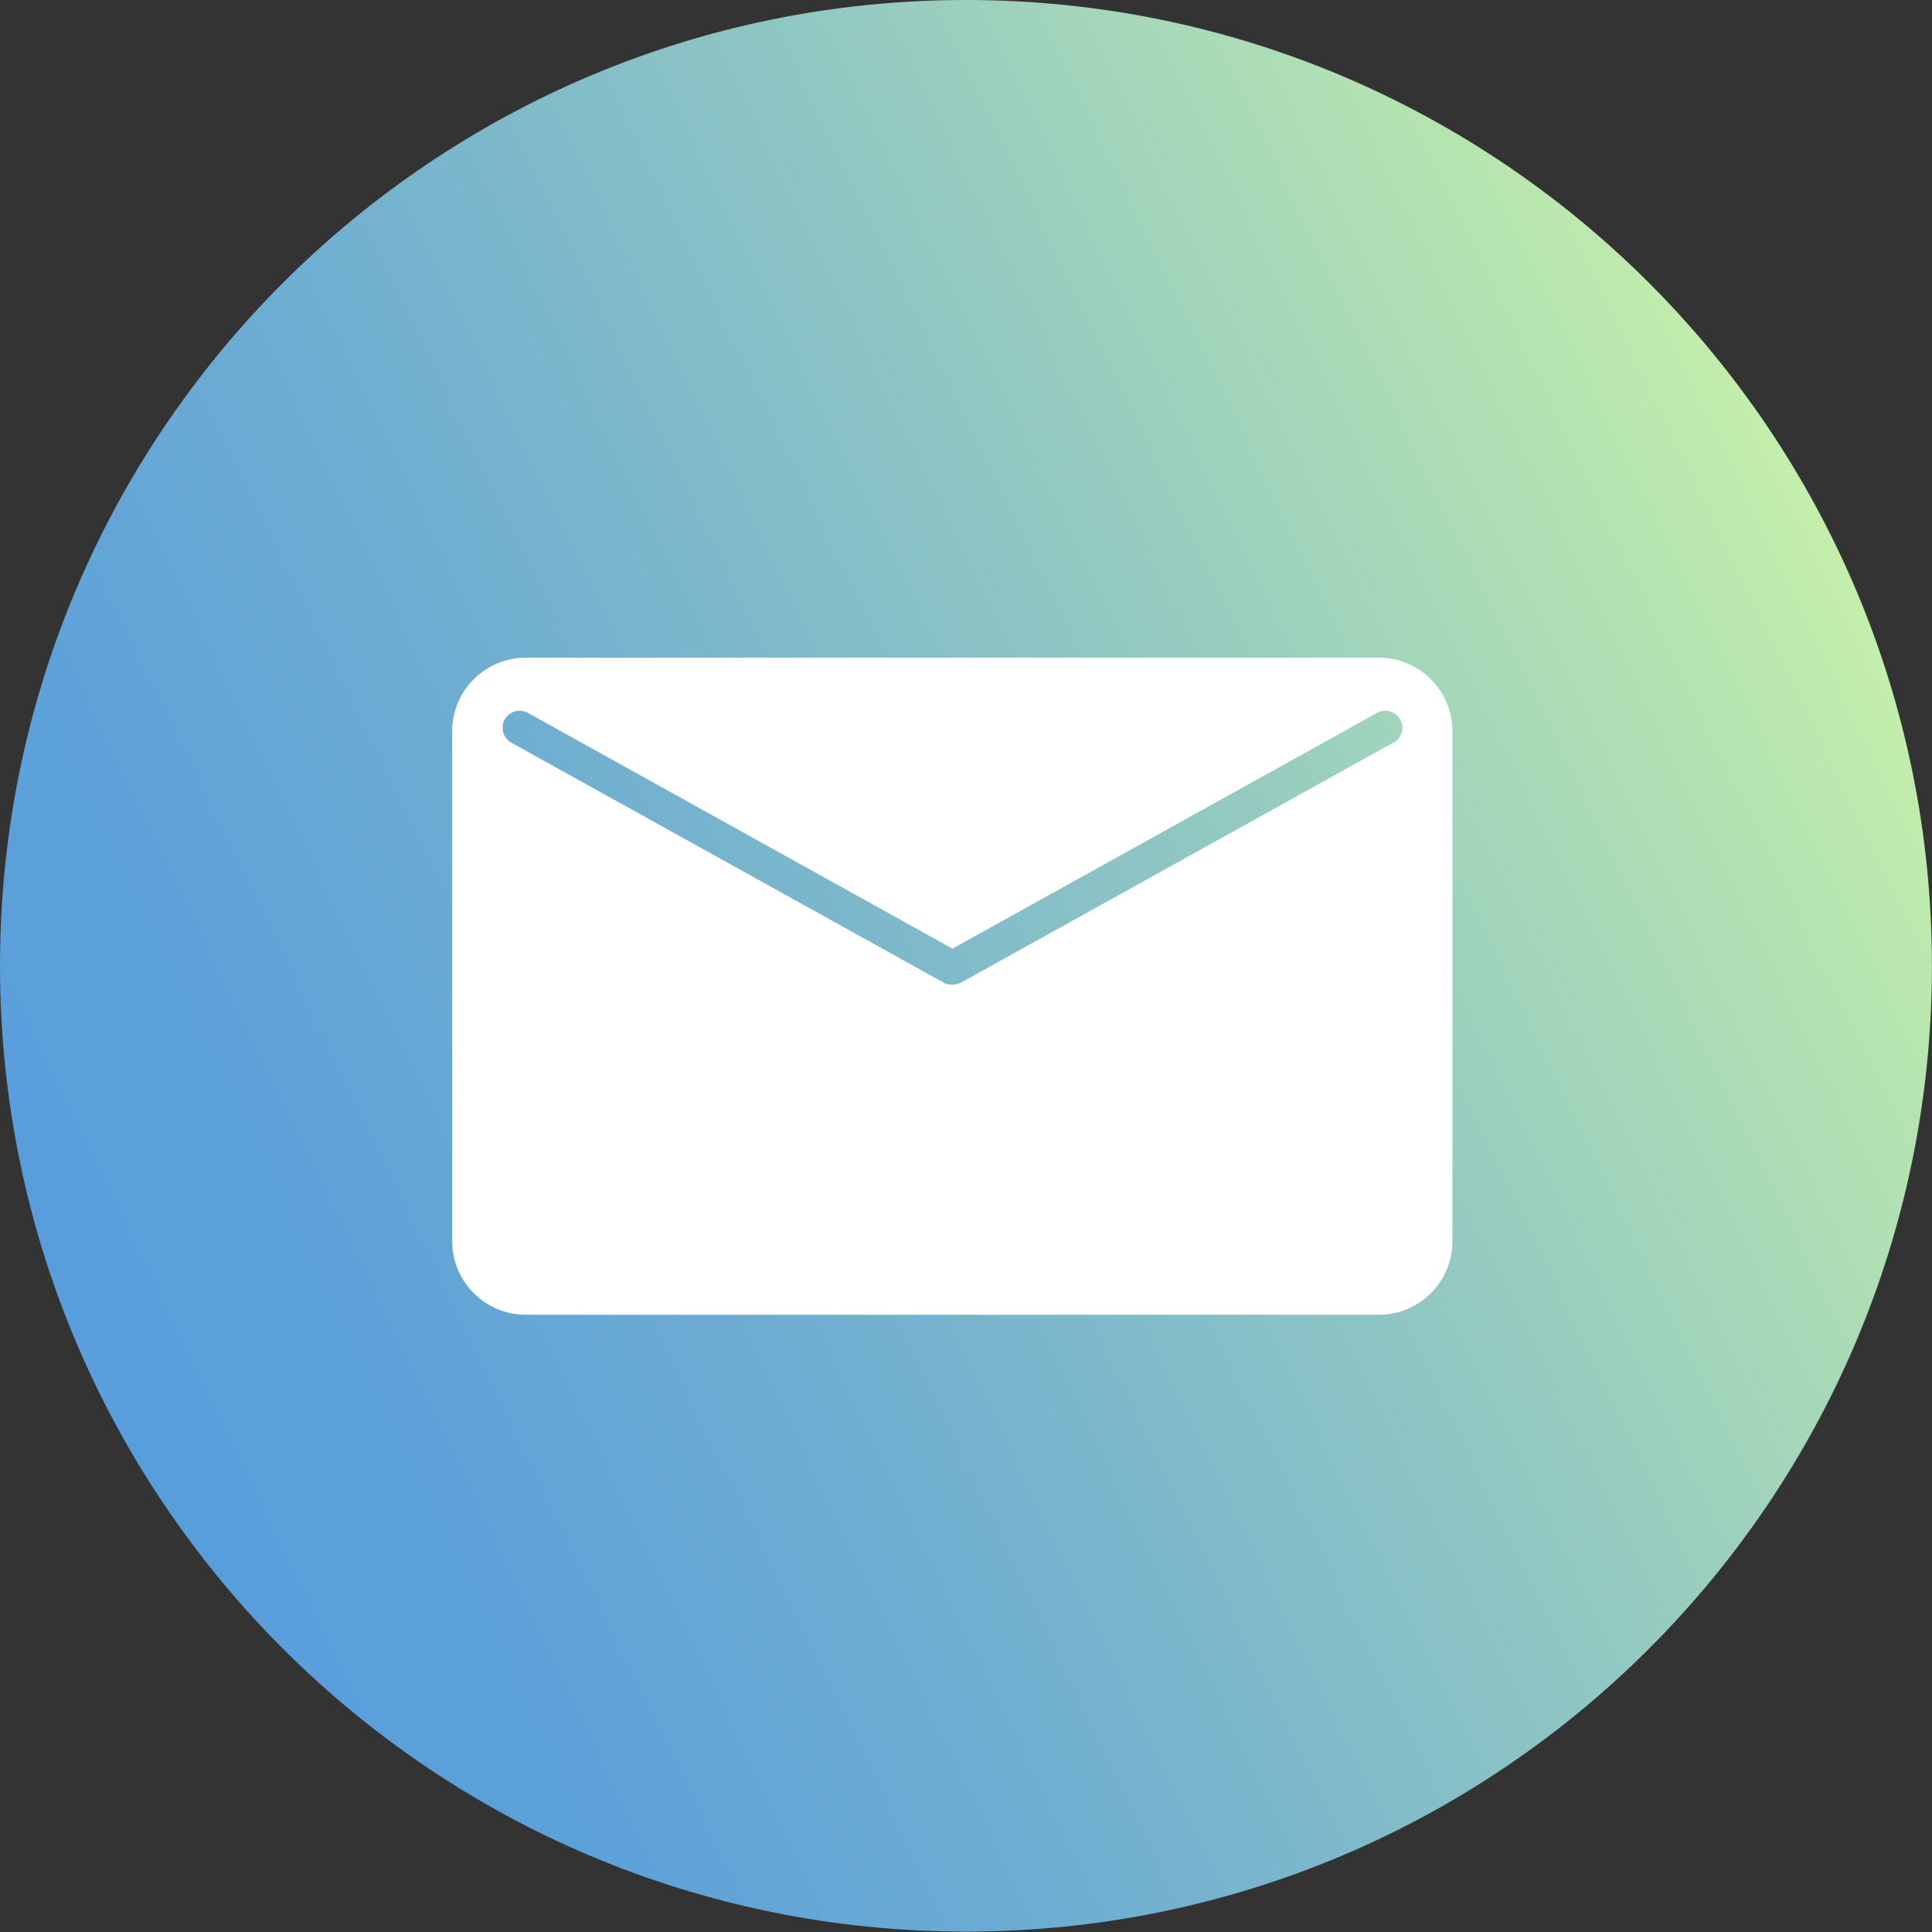 <svg width="47" height="47" viewBox="0 0 47 47" fill="none" xmlns="http://www.w3.org/2000/svg">
<rect x="0" y="0" width="47" height="47" fill="#333333" stroke="none"/>
<path d="M23.499 46.99C36.477 46.99 46.998 36.471 46.998 23.495C46.998 10.519 36.477 0 23.499 0C10.521 0 0 10.519 0 23.495C0 36.471 10.521 46.99 23.499 46.99Z" fill="url(#paint0_linear_4517_88)"/>
<path d="M33.546 16H12.787C11.802 16 11 16.802 11 17.787V30.196C11 31.181 11.802 31.984 12.787 31.984H33.546C34.531 31.984 35.333 31.181 35.333 30.196V17.787C35.333 16.802 34.531 16 33.546 16ZM33.895 18.066L23.393 23.896C23.329 23.928 23.266 23.952 23.194 23.952H23.139C23.067 23.952 22.996 23.936 22.94 23.896L12.438 18.066C12.239 17.954 12.168 17.7 12.279 17.502C12.39 17.303 12.645 17.231 12.843 17.343L23.171 23.078L33.498 17.343C33.697 17.231 33.951 17.303 34.062 17.502C34.173 17.7 34.102 17.954 33.903 18.066H33.895Z" fill="white"/>
<defs>
<linearGradient id="paint0_linear_4517_88" x1="47.295" y1="11.952" x2="1.616" y2="34.119" gradientUnits="userSpaceOnUse">
<stop stop-color="#CFF7A6"/>
<stop offset="0.1" stop-color="#BCE9AE"/>
<stop offset="0.39" stop-color="#91C8C2"/>
<stop offset="0.64" stop-color="#72B0D0"/>
<stop offset="0.85" stop-color="#5EA2D9"/>
<stop offset="1" stop-color="#589DDD"/>
</linearGradient>
</defs>
</svg>
